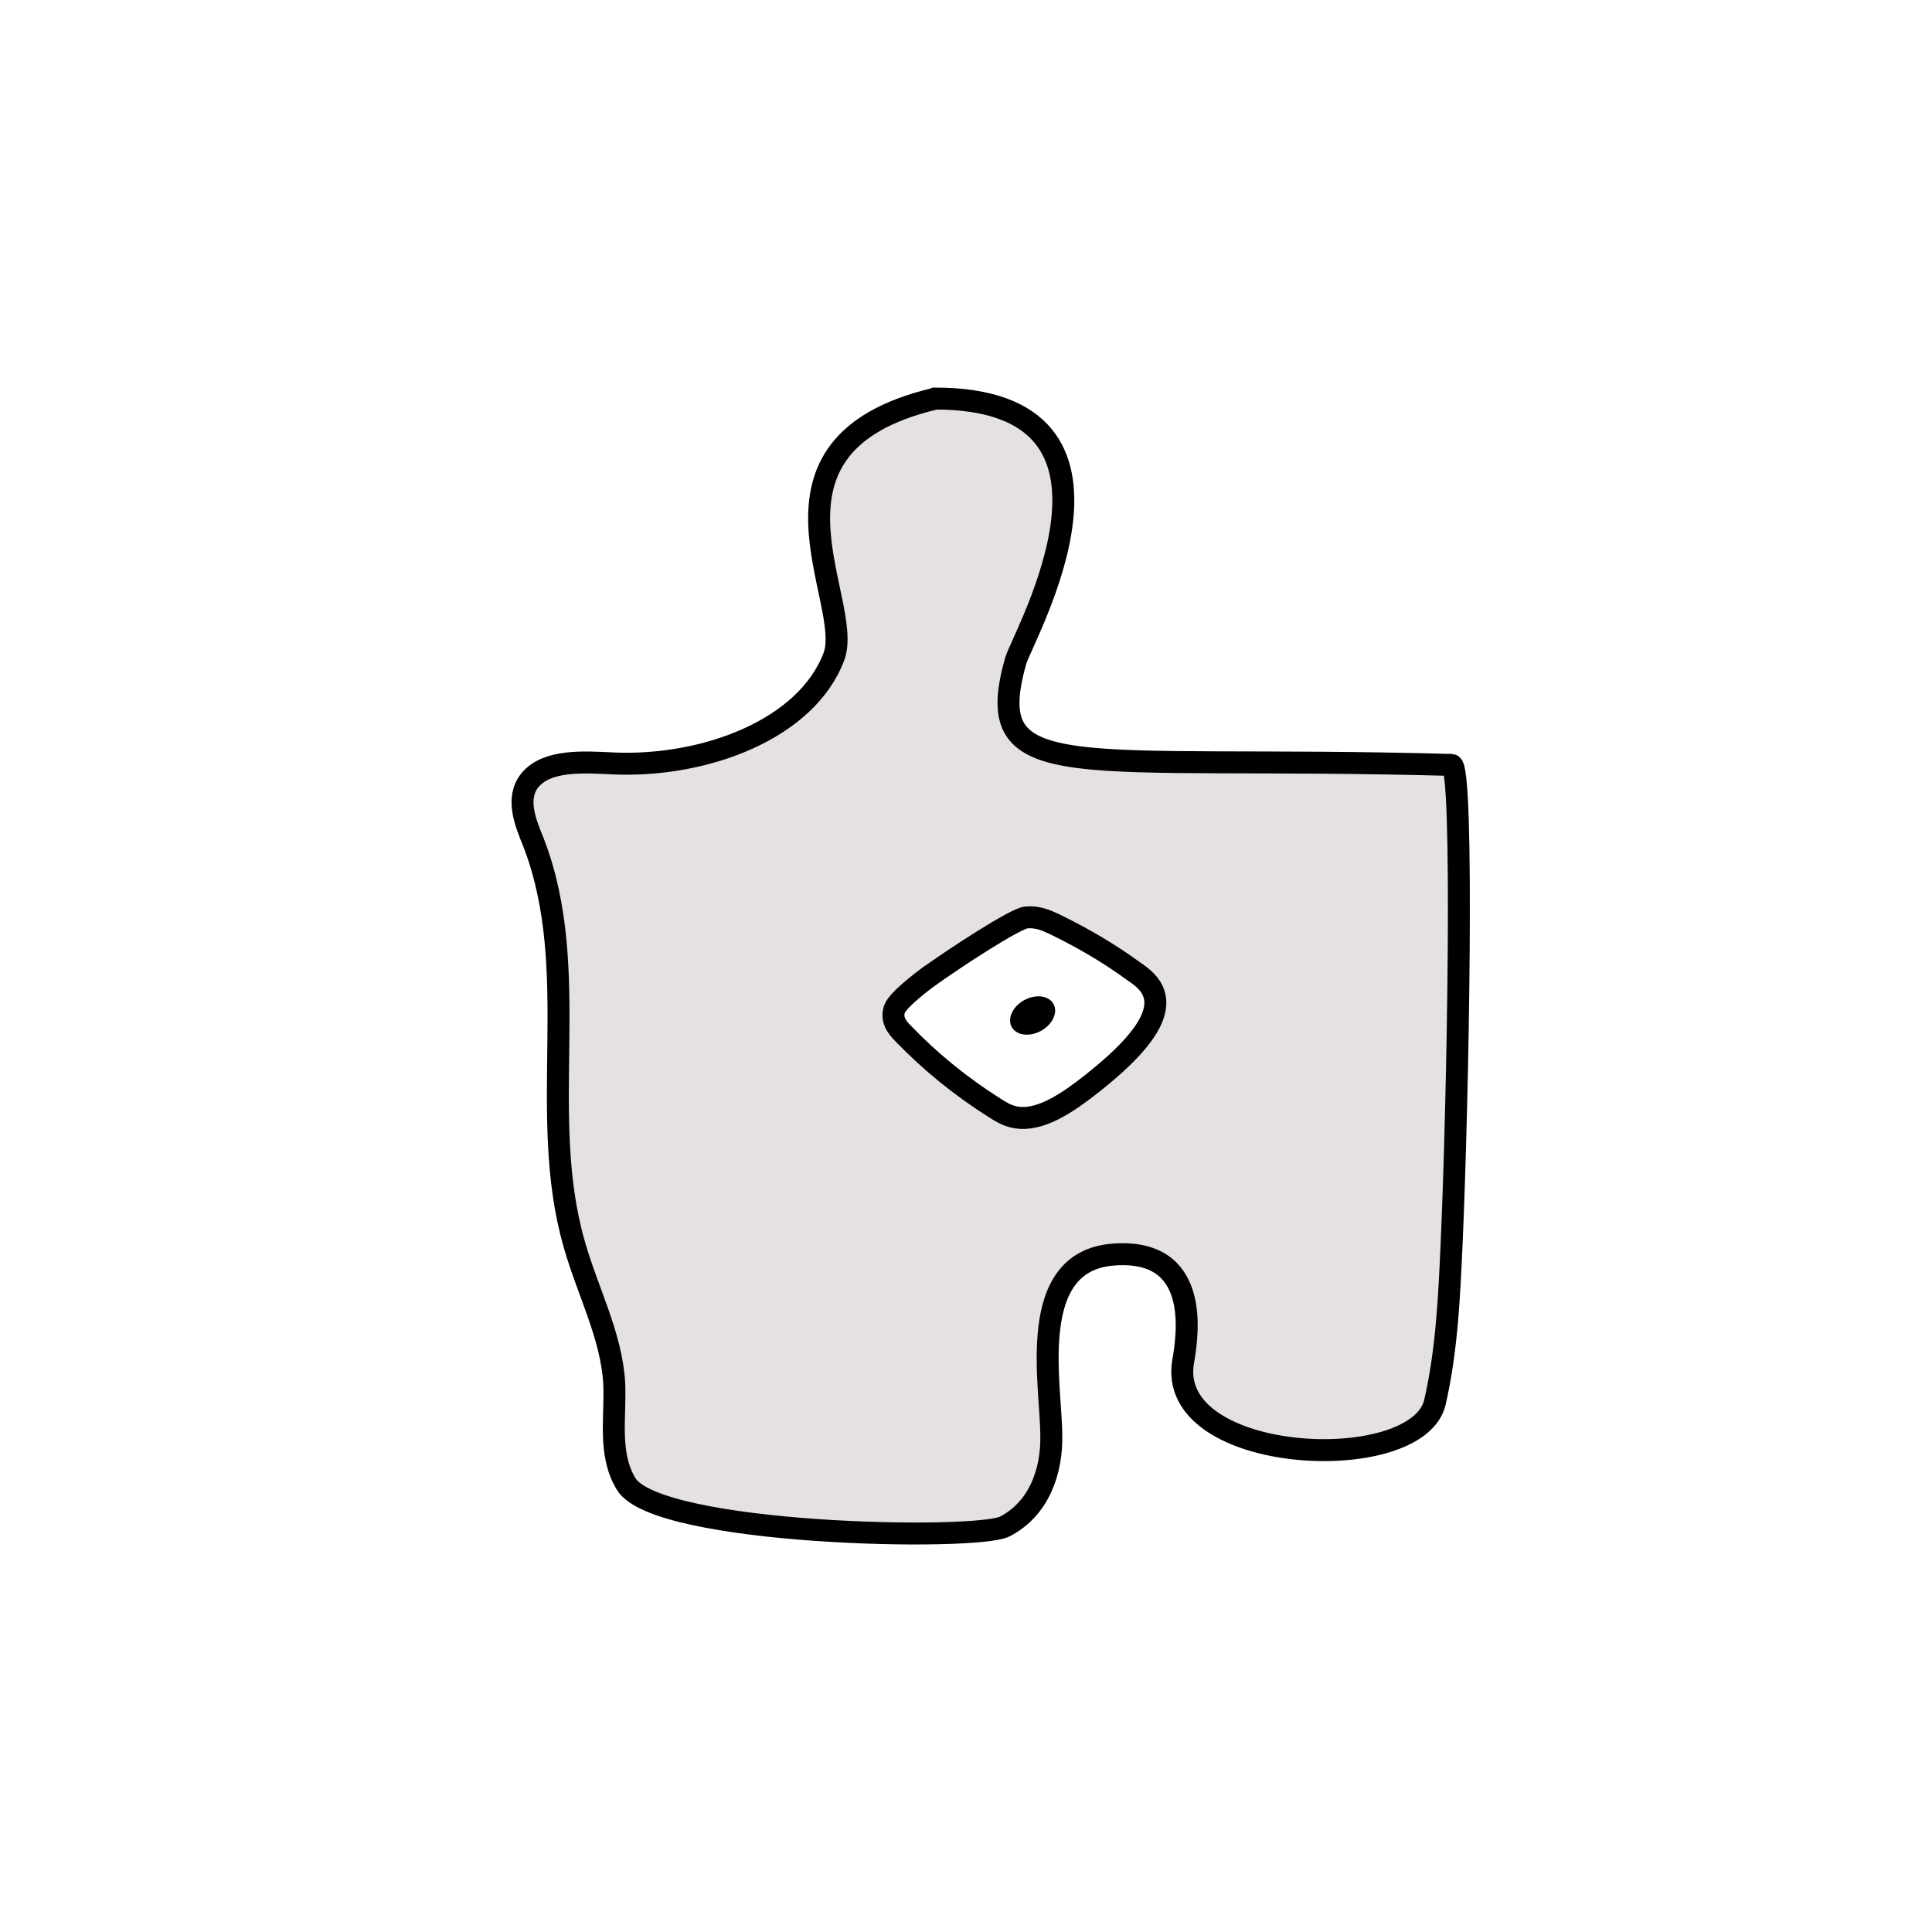<svg width="1760" height="1760" viewBox="0 0 1760 1760" fill="none" xmlns="http://www.w3.org/2000/svg">
<rect width="1760" height="1760" fill="white"/>
<path d="M850.576 363.519C674.741 405.916 778.62 547.54 759.684 598.056C734.796 664.357 642.28 699.087 558.962 695.479C531.369 694.126 498.366 691.871 482.676 710.814C469.692 727.051 478.348 748.701 485.922 767.193C531.369 884.462 488.628 1014.36 523.254 1133.88C535.156 1175.83 556.797 1216.42 559.502 1259.27C561.125 1290.39 553.551 1323.77 570.323 1351.73C598.457 1398.64 890.072 1404.05 915.5 1390.52C947.421 1373.83 958.24 1339.1 957.699 1307.98C957.699 1261.53 933.896 1149.22 1013.97 1142.9C1094.04 1136.59 1082.14 1215.52 1077.81 1240.33C1061.58 1334.59 1291.52 1345.42 1307.21 1277.31C1318.03 1229.95 1320.19 1181.69 1322.36 1133.43C1328.31 1000.83 1333.72 697.283 1322.36 696.832C978.261 687.36 892.236 718.932 925.239 602.115C931.731 579.563 1056.17 363.067 851.659 363.067L850.576 363.519Z" fill="#E6E1E1" stroke="black" stroke-width="20" stroke-miterlimit="10"/>
<path d="M849 887.487C840.344 893.802 818.118 910.622 814.872 919.192C811.626 928.664 817.034 935.88 822.985 941.744C847.332 967.002 874.926 989.553 906.306 1009.4C913.339 1013.91 920.373 1017.97 930.111 1018.42C951.212 1019.32 974.476 1003.08 993.953 987.749C1024.25 963.844 1059.42 931.369 1051.3 905.66C1048.6 896.64 1041.02 890.325 1032.91 884.913C1010.72 868.676 986.917 854.693 960.947 842.064C953.373 838.456 945.258 834.849 934.979 835.751C924.699 836.653 868.346 873.61 844 891.2L849 887.487Z" fill="white" stroke="black" stroke-width="20" stroke-miterlimit="10"/>
<path d="M953.792 935.2C962.515 927.336 963.717 916.436 956.477 910.855C949.238 905.274 936.298 907.125 927.575 914.989C918.852 922.854 917.649 933.752 924.888 939.333C932.128 944.914 945.069 943.064 953.792 935.2Z" fill="black"/>
</svg>
